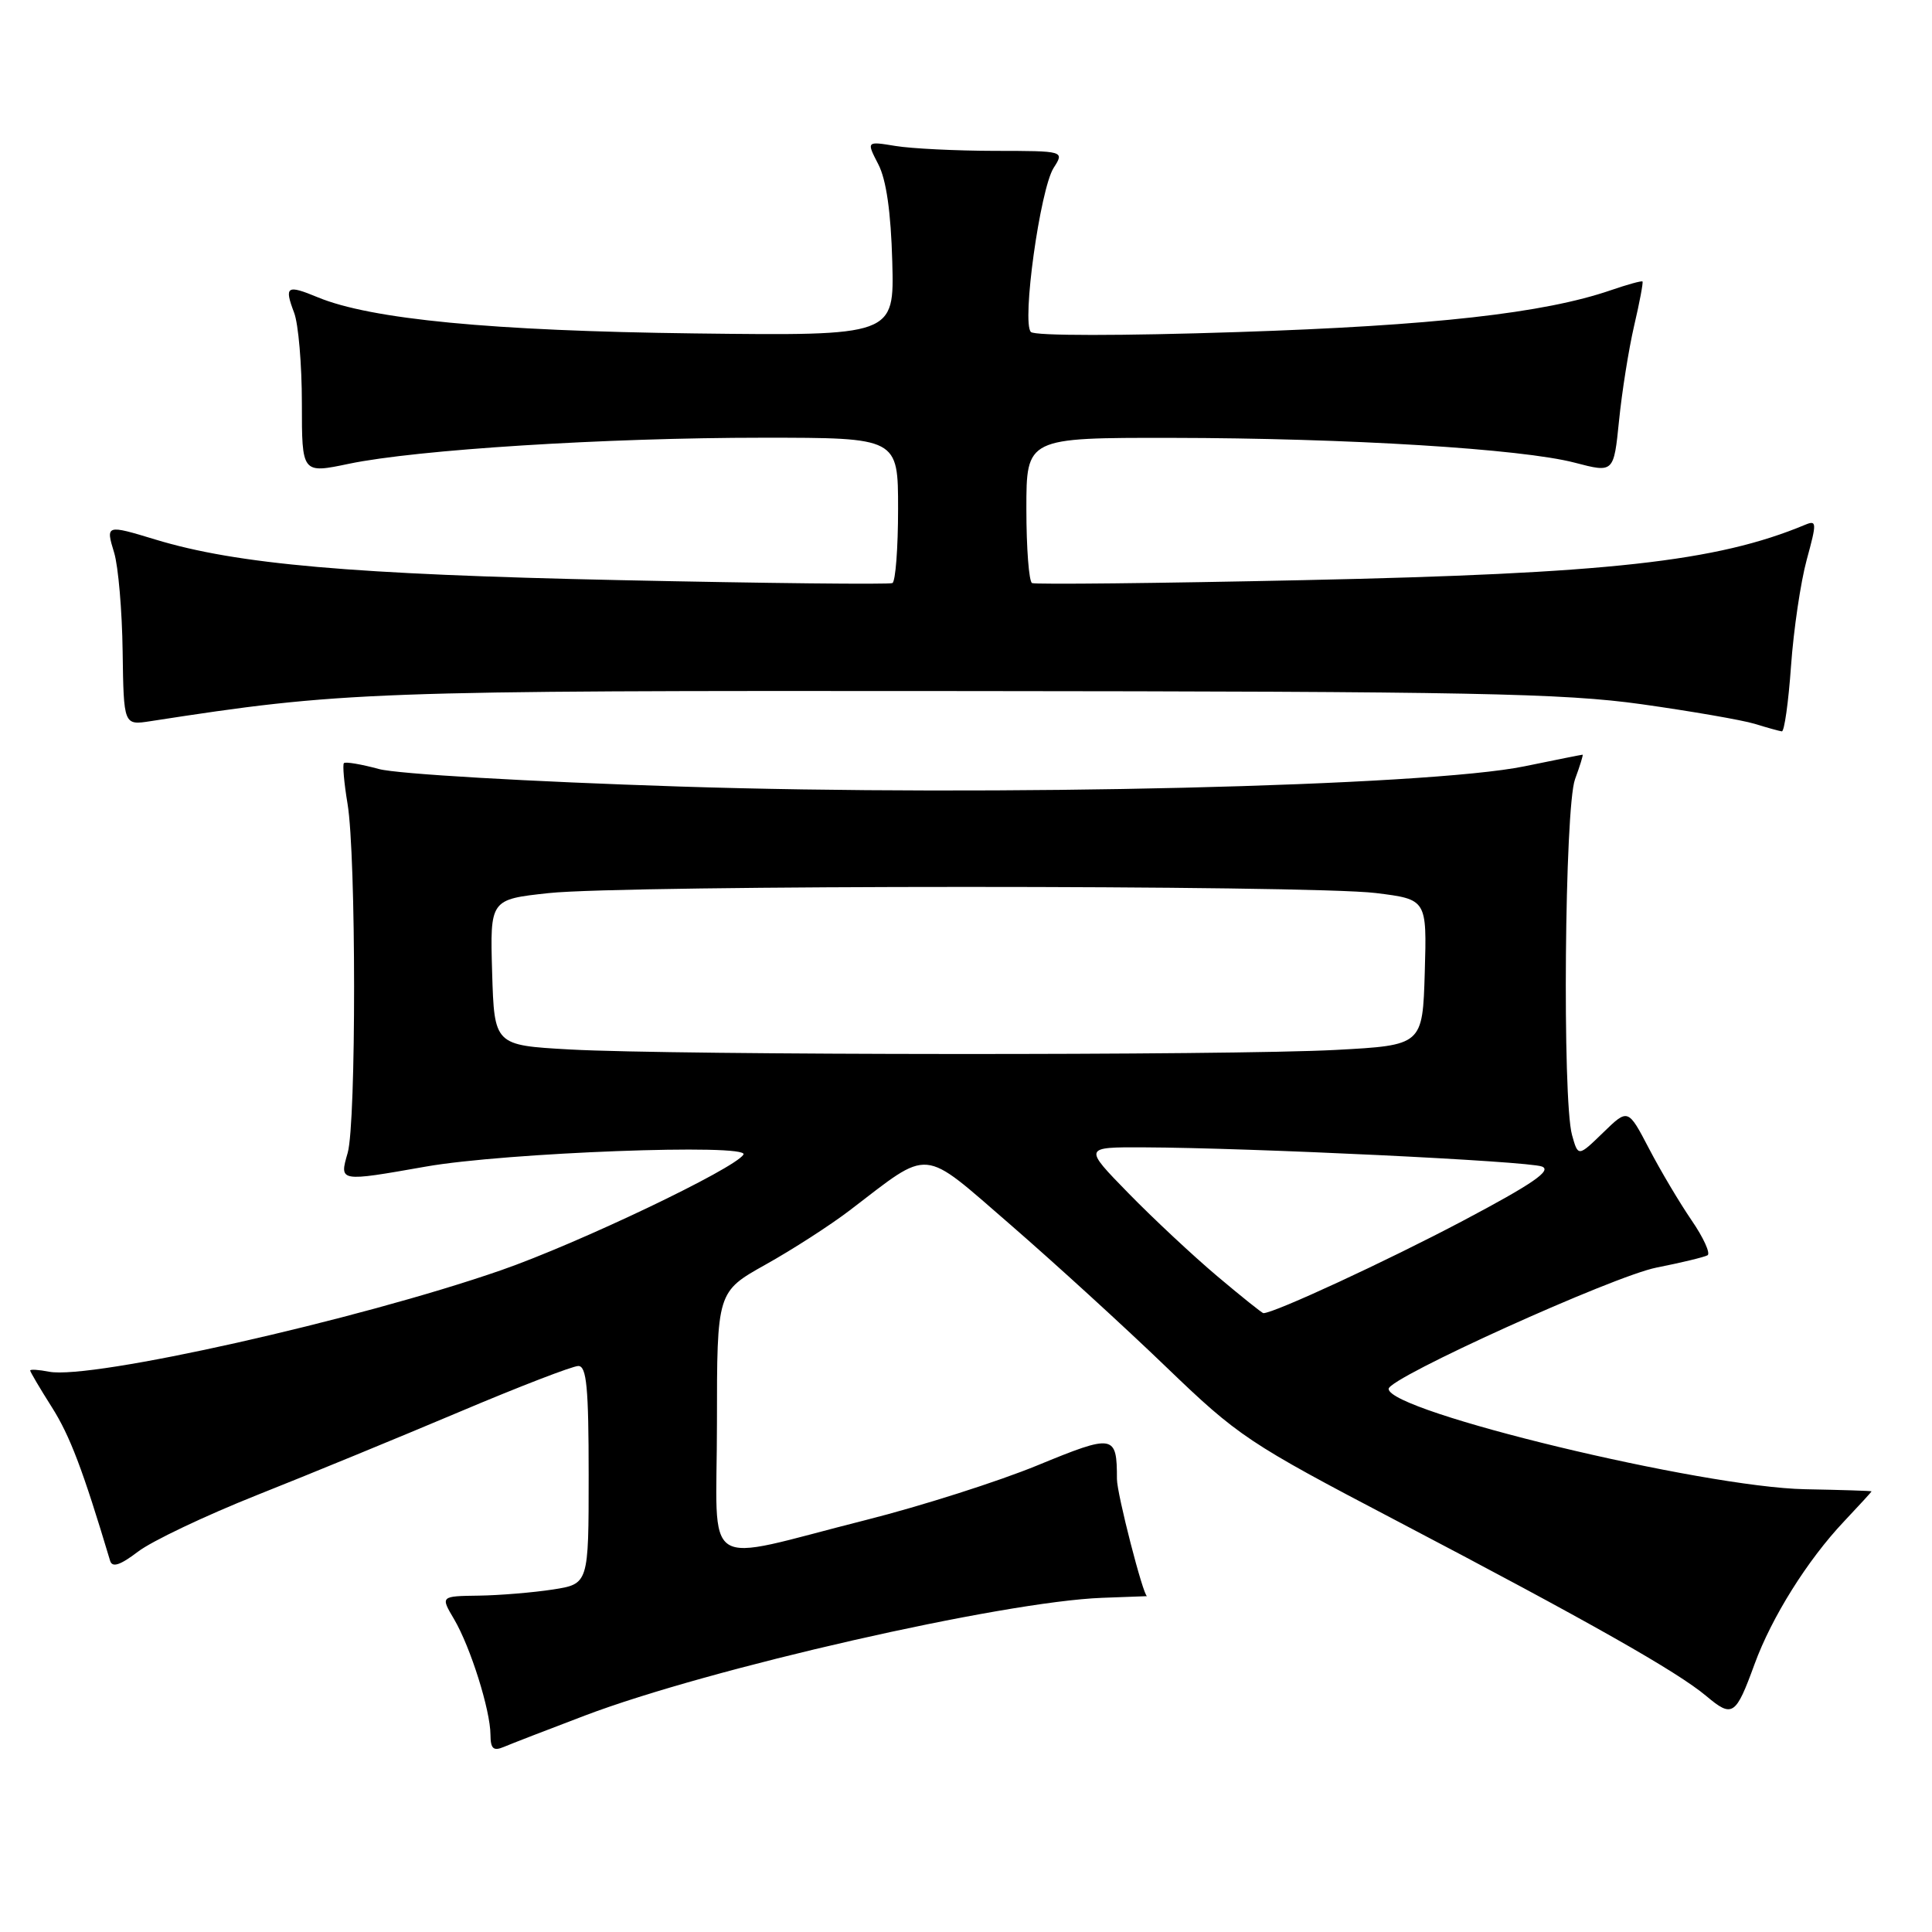 <?xml version="1.0" encoding="UTF-8" standalone="no"?>
<!DOCTYPE svg PUBLIC "-//W3C//DTD SVG 1.1//EN" "http://www.w3.org/Graphics/SVG/1.1/DTD/svg11.dtd" >
<svg xmlns="http://www.w3.org/2000/svg" xmlns:xlink="http://www.w3.org/1999/xlink" version="1.1" viewBox="0 0 256 256">
 <g >
 <path fill="currentColor"
d=" M 77.50 227.32 C 93.98 221.06 132.88 212.21 146.04 211.72 C 149.32 211.60 151.99 211.50 151.99 211.50 C 151.49 211.50 148.00 197.93 148.00 195.99 C 148.00 190.05 147.62 189.99 137.46 194.17 C 132.28 196.30 122.06 199.56 114.77 201.40 C 92.45 207.03 95.00 208.69 95.00 188.56 C 95.00 171.17 95.00 171.17 101.45 167.56 C 105.00 165.58 110.01 162.35 112.59 160.38 C 123.47 152.08 121.93 151.94 133.91 162.30 C 139.73 167.35 149.00 175.81 154.50 181.11 C 164.07 190.32 165.39 191.21 185.00 201.48 C 210.62 214.91 222.22 221.48 226.10 224.74 C 229.56 227.65 229.99 227.35 232.49 220.50 C 234.75 214.31 239.49 206.73 244.33 201.61 C 246.35 199.47 248.00 197.67 247.99 197.61 C 247.99 197.55 244.02 197.42 239.17 197.33 C 225.53 197.06 184.00 187.05 184.00 184.03 C 184.00 182.57 213.79 169.09 219.50 167.96 C 222.80 167.31 225.84 166.57 226.26 166.33 C 226.67 166.08 225.72 163.99 224.14 161.69 C 222.56 159.38 220.02 155.11 218.50 152.19 C 215.72 146.87 215.72 146.87 212.42 150.08 C 209.11 153.29 209.11 153.29 208.30 150.39 C 207.00 145.70 207.32 106.98 208.70 103.25 C 209.36 101.46 209.81 100.00 209.70 100.00 C 209.59 100.00 206.12 100.69 202.00 101.54 C 189.06 104.19 131.73 105.57 90.08 104.22 C 70.04 103.57 52.63 102.56 50.21 101.90 C 47.86 101.26 45.77 100.91 45.57 101.12 C 45.38 101.33 45.59 103.75 46.05 106.50 C 47.20 113.39 47.21 148.77 46.07 152.76 C 44.96 156.62 44.88 156.61 56.42 154.58 C 66.94 152.72 99.43 151.50 98.51 152.99 C 97.34 154.87 76.64 164.75 66.40 168.31 C 47.37 174.92 12.12 182.83 6.50 181.76 C 5.13 181.49 4.00 181.42 4.00 181.60 C 4.00 181.78 5.29 183.97 6.87 186.46 C 9.27 190.25 10.98 194.75 14.59 206.81 C 14.87 207.75 15.92 207.40 18.29 205.60 C 20.10 204.21 27.19 200.84 34.04 198.11 C 40.90 195.39 52.97 190.42 60.88 187.08 C 68.79 183.73 75.88 181.00 76.63 181.00 C 77.73 181.00 78.00 183.89 78.00 195.44 C 78.00 209.88 78.00 209.88 73.25 210.62 C 70.64 211.02 66.22 211.39 63.43 211.43 C 58.36 211.50 58.36 211.50 60.18 214.57 C 62.35 218.27 64.97 226.59 64.99 229.86 C 65.00 231.71 65.37 232.06 66.75 231.48 C 67.71 231.07 72.55 229.20 77.50 227.32 Z  M 237.32 88.25 C 237.66 83.44 238.60 77.10 239.40 74.17 C 240.75 69.23 240.74 68.89 239.18 69.54 C 227.48 74.42 213.09 76.01 172.80 76.87 C 153.39 77.29 137.16 77.46 136.75 77.26 C 136.34 77.05 136.00 72.63 136.00 67.44 C 136.00 58.00 136.00 58.00 155.25 58.02 C 178.55 58.05 201.66 59.47 208.67 61.31 C 213.83 62.66 213.83 62.66 214.53 55.75 C 214.91 51.94 215.81 46.28 216.53 43.17 C 217.26 40.06 217.75 37.42 217.64 37.30 C 217.52 37.18 215.64 37.70 213.46 38.45 C 204.60 41.50 189.90 43.15 164.00 44.00 C 148.59 44.51 137.12 44.51 136.60 43.99 C 135.36 42.77 137.82 25.08 139.61 22.25 C 141.05 20.00 141.05 20.00 131.77 19.99 C 126.67 19.98 120.77 19.69 118.65 19.34 C 114.80 18.71 114.80 18.71 116.38 21.77 C 117.44 23.81 118.05 28.11 118.23 34.66 C 118.50 44.50 118.50 44.50 92.00 44.18 C 65.16 43.85 49.14 42.31 42.10 39.39 C 38.00 37.69 37.64 37.92 38.97 41.43 C 39.54 42.91 40.00 48.32 40.00 53.44 C 40.00 62.76 40.00 62.76 46.25 61.45 C 55.22 59.58 80.28 58.00 101.08 58.00 C 119.00 58.00 119.00 58.00 119.00 67.44 C 119.00 72.63 118.66 77.05 118.25 77.26 C 117.84 77.46 101.56 77.29 82.08 76.87 C 46.65 76.11 31.41 74.78 20.59 71.49 C 14.04 69.50 13.99 69.52 15.13 73.25 C 15.67 75.04 16.18 80.91 16.25 86.31 C 16.39 96.11 16.39 96.11 19.94 95.56 C 45.46 91.62 48.69 91.50 128.00 91.57 C 194.94 91.62 207.14 91.86 217.50 93.31 C 224.10 94.24 230.85 95.41 232.50 95.91 C 234.15 96.42 235.77 96.87 236.10 96.91 C 236.43 96.96 236.98 93.06 237.32 88.25 Z  M 161.30 169.11 C 158.11 166.42 152.81 161.47 149.53 158.11 C 143.56 152.00 143.56 152.00 151.53 152.03 C 165.83 152.09 202.45 153.85 204.31 154.57 C 205.68 155.09 203.11 156.86 193.81 161.78 C 183.80 167.07 168.84 174.00 167.41 174.00 C 167.24 174.00 164.49 171.80 161.30 169.11 Z  M 75.50 139.06 C 65.50 138.50 65.50 138.50 65.21 128.84 C 64.93 119.18 64.93 119.18 72.71 118.34 C 82.81 117.25 173.43 117.25 182.29 118.33 C 189.07 119.17 189.07 119.17 188.79 128.83 C 188.50 138.50 188.50 138.50 177.00 139.12 C 162.99 139.87 89.35 139.83 75.50 139.06 Z "/>
</g>
</svg>